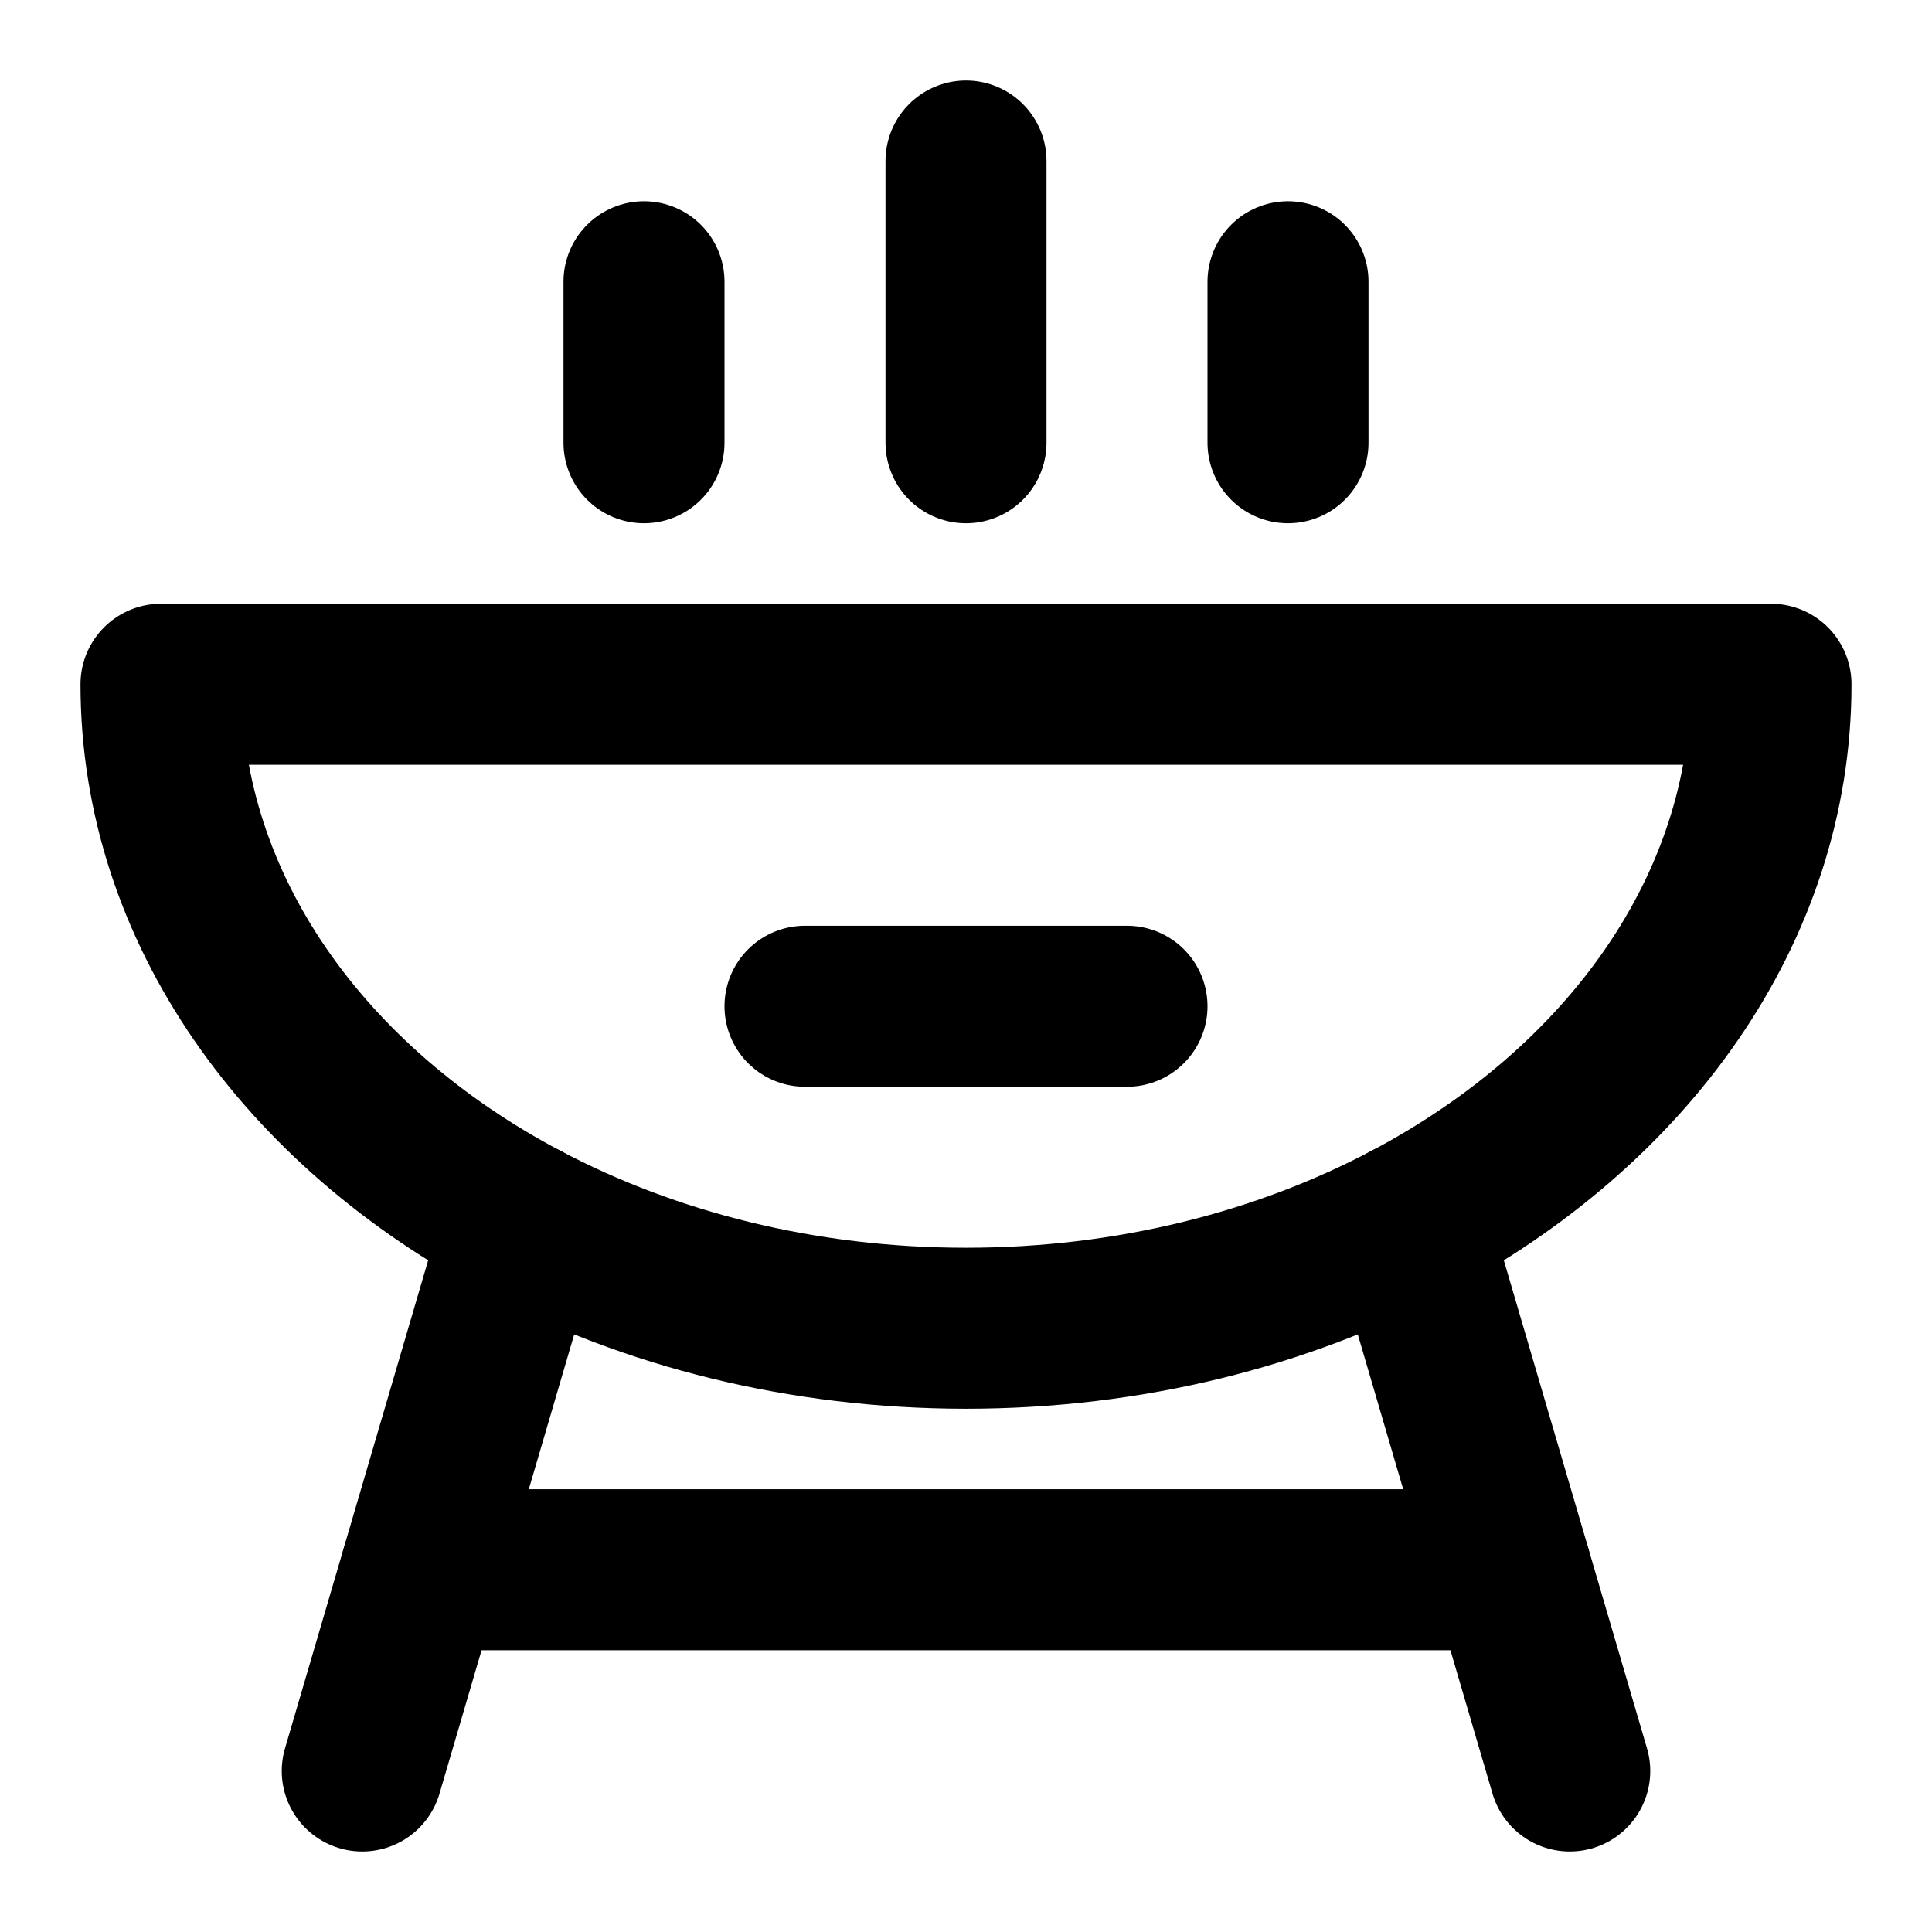 <svg width="48" height="48" viewBox="0 0 48 48" fill="none" xmlns="http://www.w3.org/2000/svg">
<path d="M24 11V4" stroke="black" stroke-width="4" stroke-linecap="round" stroke-linejoin="round"/>
<path d="M32 11L32 7" stroke="black" stroke-width="4" stroke-linecap="round" stroke-linejoin="round"/>
<path d="M16 11L16 7" stroke="black" stroke-width="4" stroke-linecap="round" stroke-linejoin="round"/>
<path d="M44 17H4C4 22.586 7.578 27.503 13 30.365C16.156 32.031 19.936 33 24 33C28.064 33 31.844 32.031 35 30.365C40.422 27.503 44 22.586 44 17Z" stroke="black" stroke-width="4" stroke-linecap="round" stroke-linejoin="round"/>
<path d="M10.467 39H37.533" stroke="black" stroke-width="4" stroke-linecap="round" stroke-linejoin="round"/>
<path d="M13 30.365L9 44" stroke="black" stroke-width="4" stroke-linecap="round" stroke-linejoin="round"/>
<path d="M35 30.365L39 44" stroke="black" stroke-width="4" stroke-linecap="round" stroke-linejoin="round"/>
<path d="M20 25H28" stroke="black" stroke-width="4" stroke-linecap="round" stroke-linejoin="round"/>
</svg>
